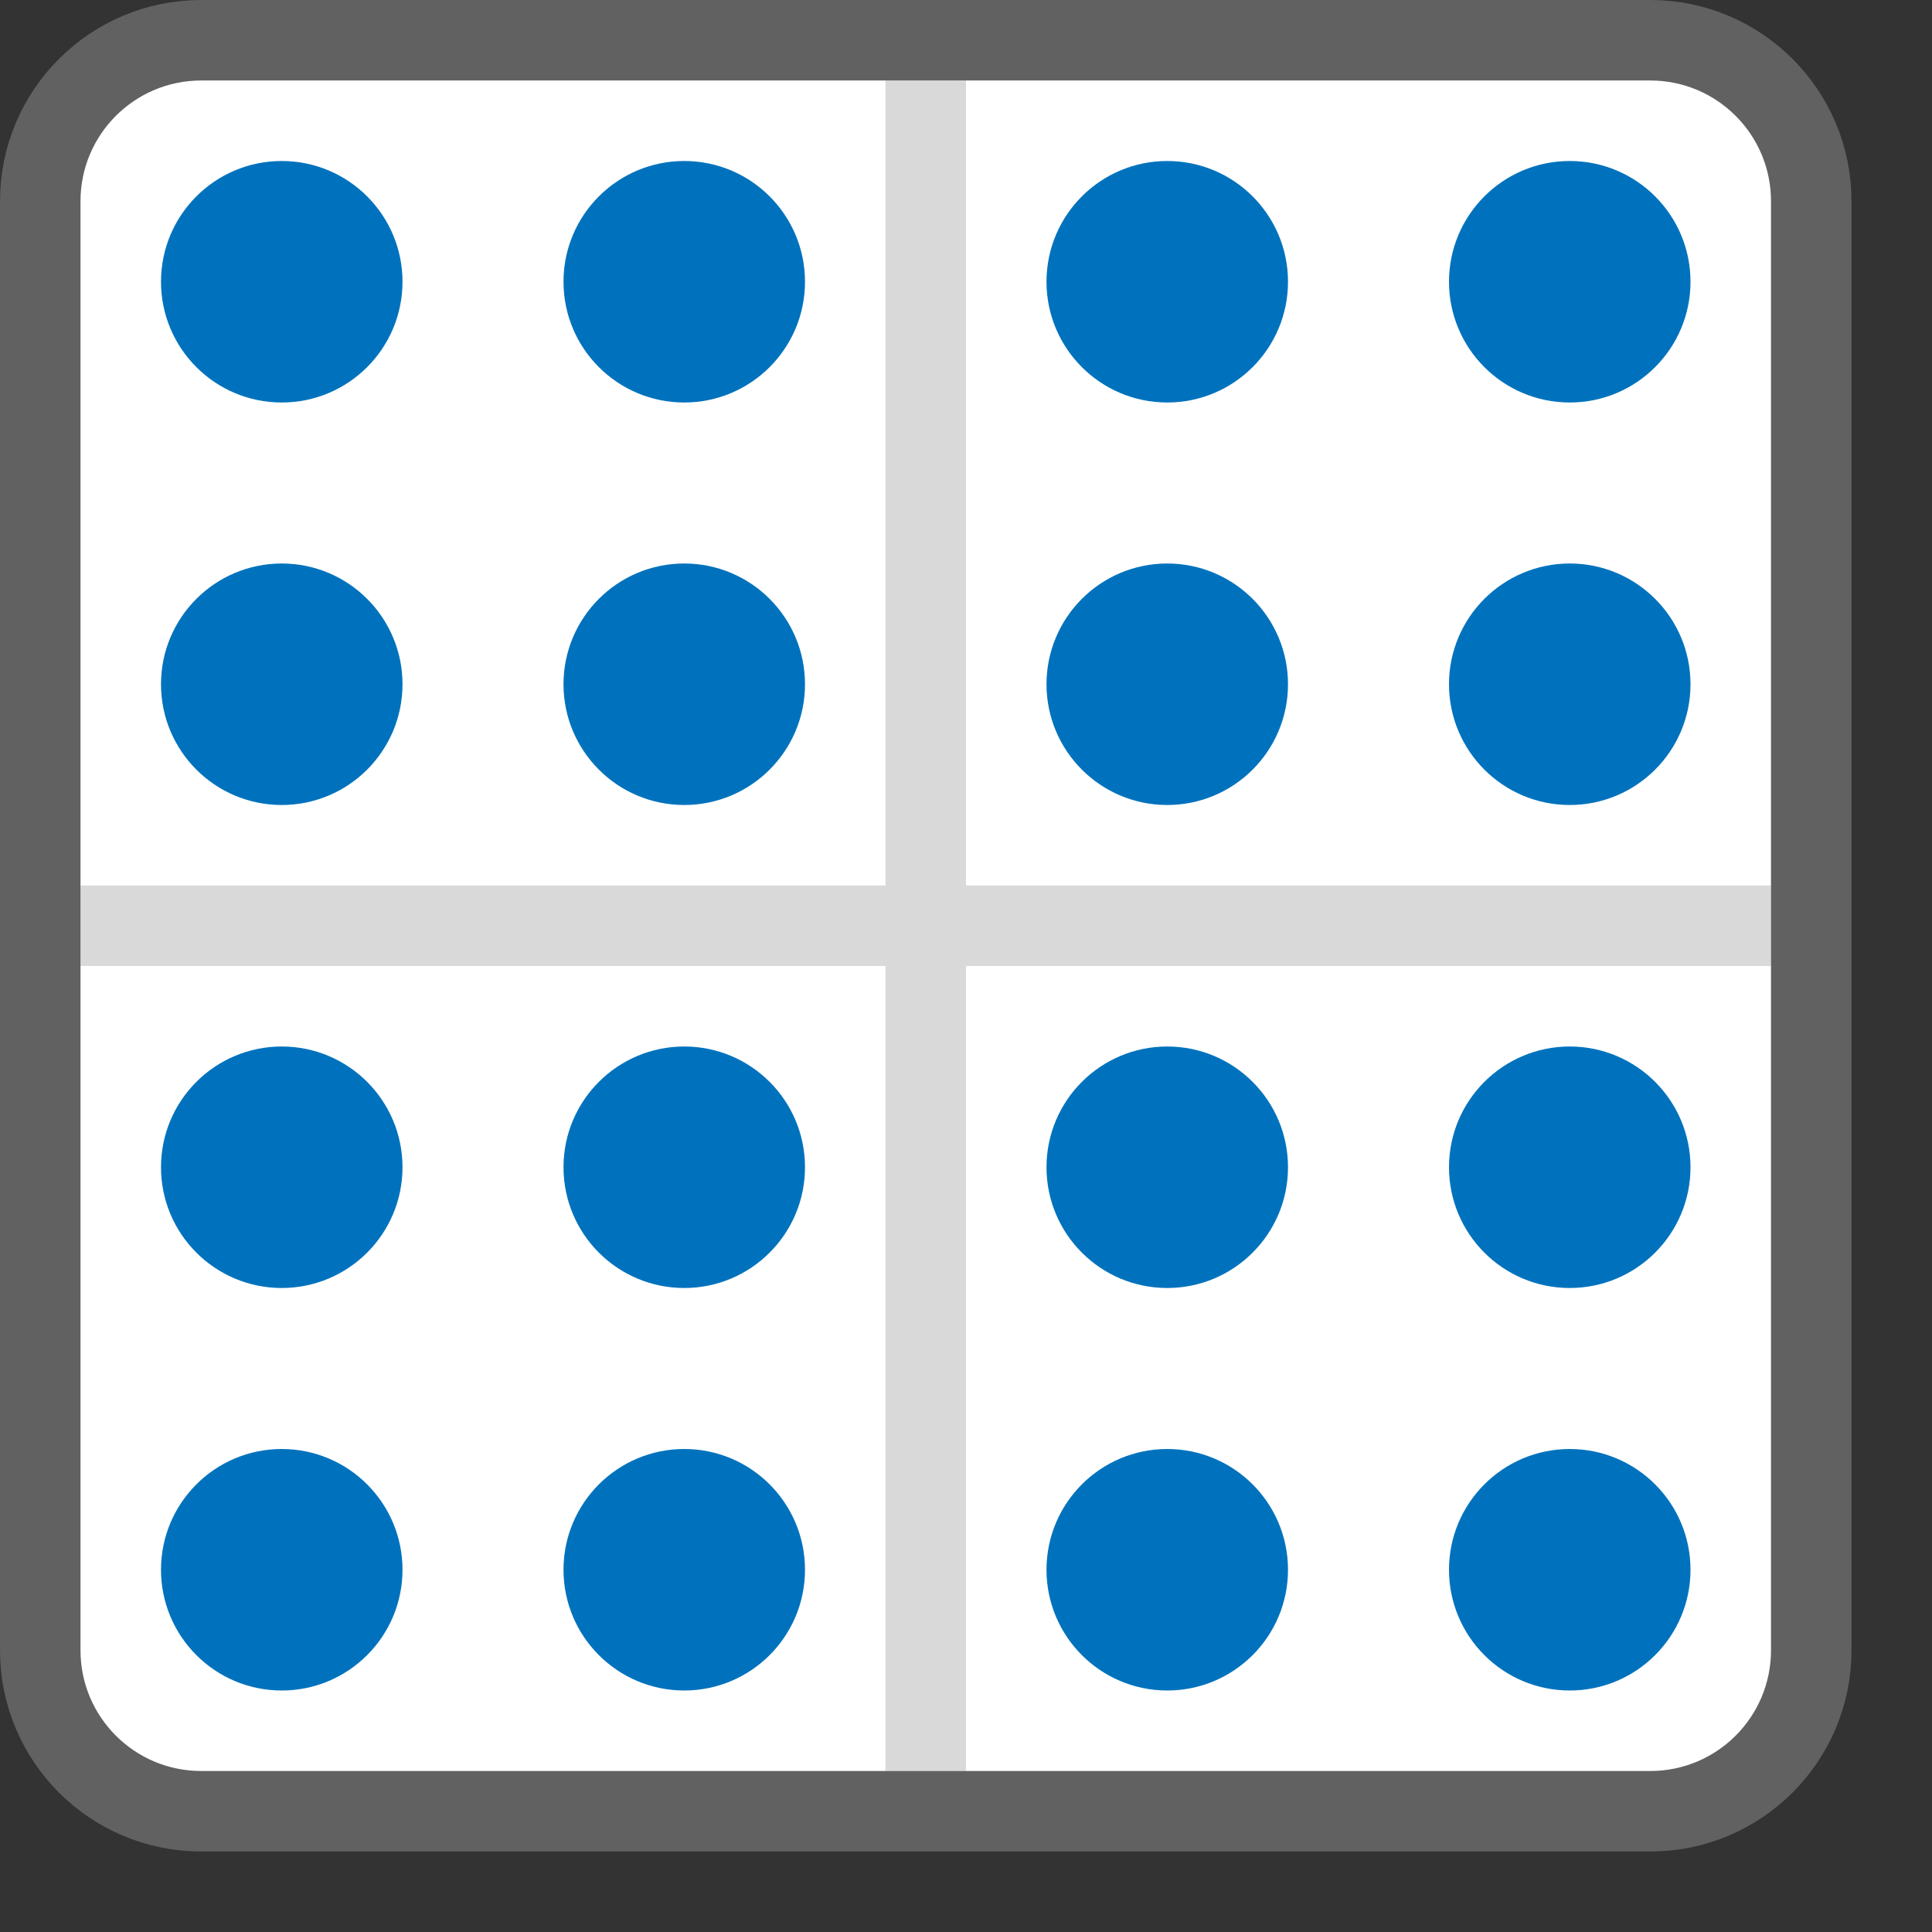 <svg width="24" height="24" viewBox="0 0 24 24" fill="none" xmlns="http://www.w3.org/2000/svg">
<rect x="0" y="0" width="24" height="24" fill="#333333" stroke="none"/>
<path d="M0.5 2.5C0.5 1.395 1.395 0.5 2.5 0.5H20.5C21.605 0.5 22.5 1.395 22.5 2.5V20.5C22.5 21.605 21.605 22.5 20.5 22.5H2.5C1.395 22.5 0.5 21.605 0.5 20.5V2.5Z" fill="#FFFFFF"/>
<circle cx="3.5" cy="3.5" r="1.5" fill="#0072BD"/>
<circle cx="8.5" cy="3.5" r="1.5" fill="#0072BD"/>
<circle cx="8.5" cy="8.5" r="1.5" fill="#0072BD"/>
<circle cx="3.5" cy="8.5" r="1.5" fill="#0072BD"/>
<circle cx="14.5" cy="3.5" r="1.5" fill="#0072BD"/>
<circle cx="19.5" cy="3.5" r="1.5" fill="#0072BD"/>
<circle cx="19.5" cy="8.5" r="1.5" fill="#0072BD"/>
<circle cx="14.5" cy="8.5" r="1.5" fill="#0072BD"/>
<circle cx="14.5" cy="14.5" r="1.5" fill="#0072BD"/>
<circle cx="19.5" cy="14.5" r="1.5" fill="#0072BD"/>
<circle cx="19.5" cy="19.5" r="1.5" fill="#0072BD"/>
<circle cx="14.5" cy="19.5" r="1.5" fill="#0072BD"/>
<circle cx="3.5" cy="14.5" r="1.5" fill="#0072BD"/>
<circle cx="8.5" cy="14.5" r="1.5" fill="#0072BD"/>
<circle cx="8.5" cy="19.5" r="1.5" fill="#0072BD"/>
<circle cx="3.5" cy="19.5" r="1.5" fill="#0072BD"/>
<line x1="1" y1="11.5" x2="22" y2="11.5" stroke="#D9D9D9"/>
<line x1="11.5" y1="1" x2="11.5" y2="22" stroke="#D9D9D9"/>
<path d="M0.5 2.5C0.5 1.395 1.395 0.5 2.5 0.5H20.5C21.605 0.5 22.5 1.395 22.5 2.5V20.5C22.5 21.605 21.605 22.5 20.5 22.5H2.5C1.395 22.5 0.5 21.605 0.5 20.5V2.5Z" stroke="#616161" stroke-linejoin="round"/>
</svg>
